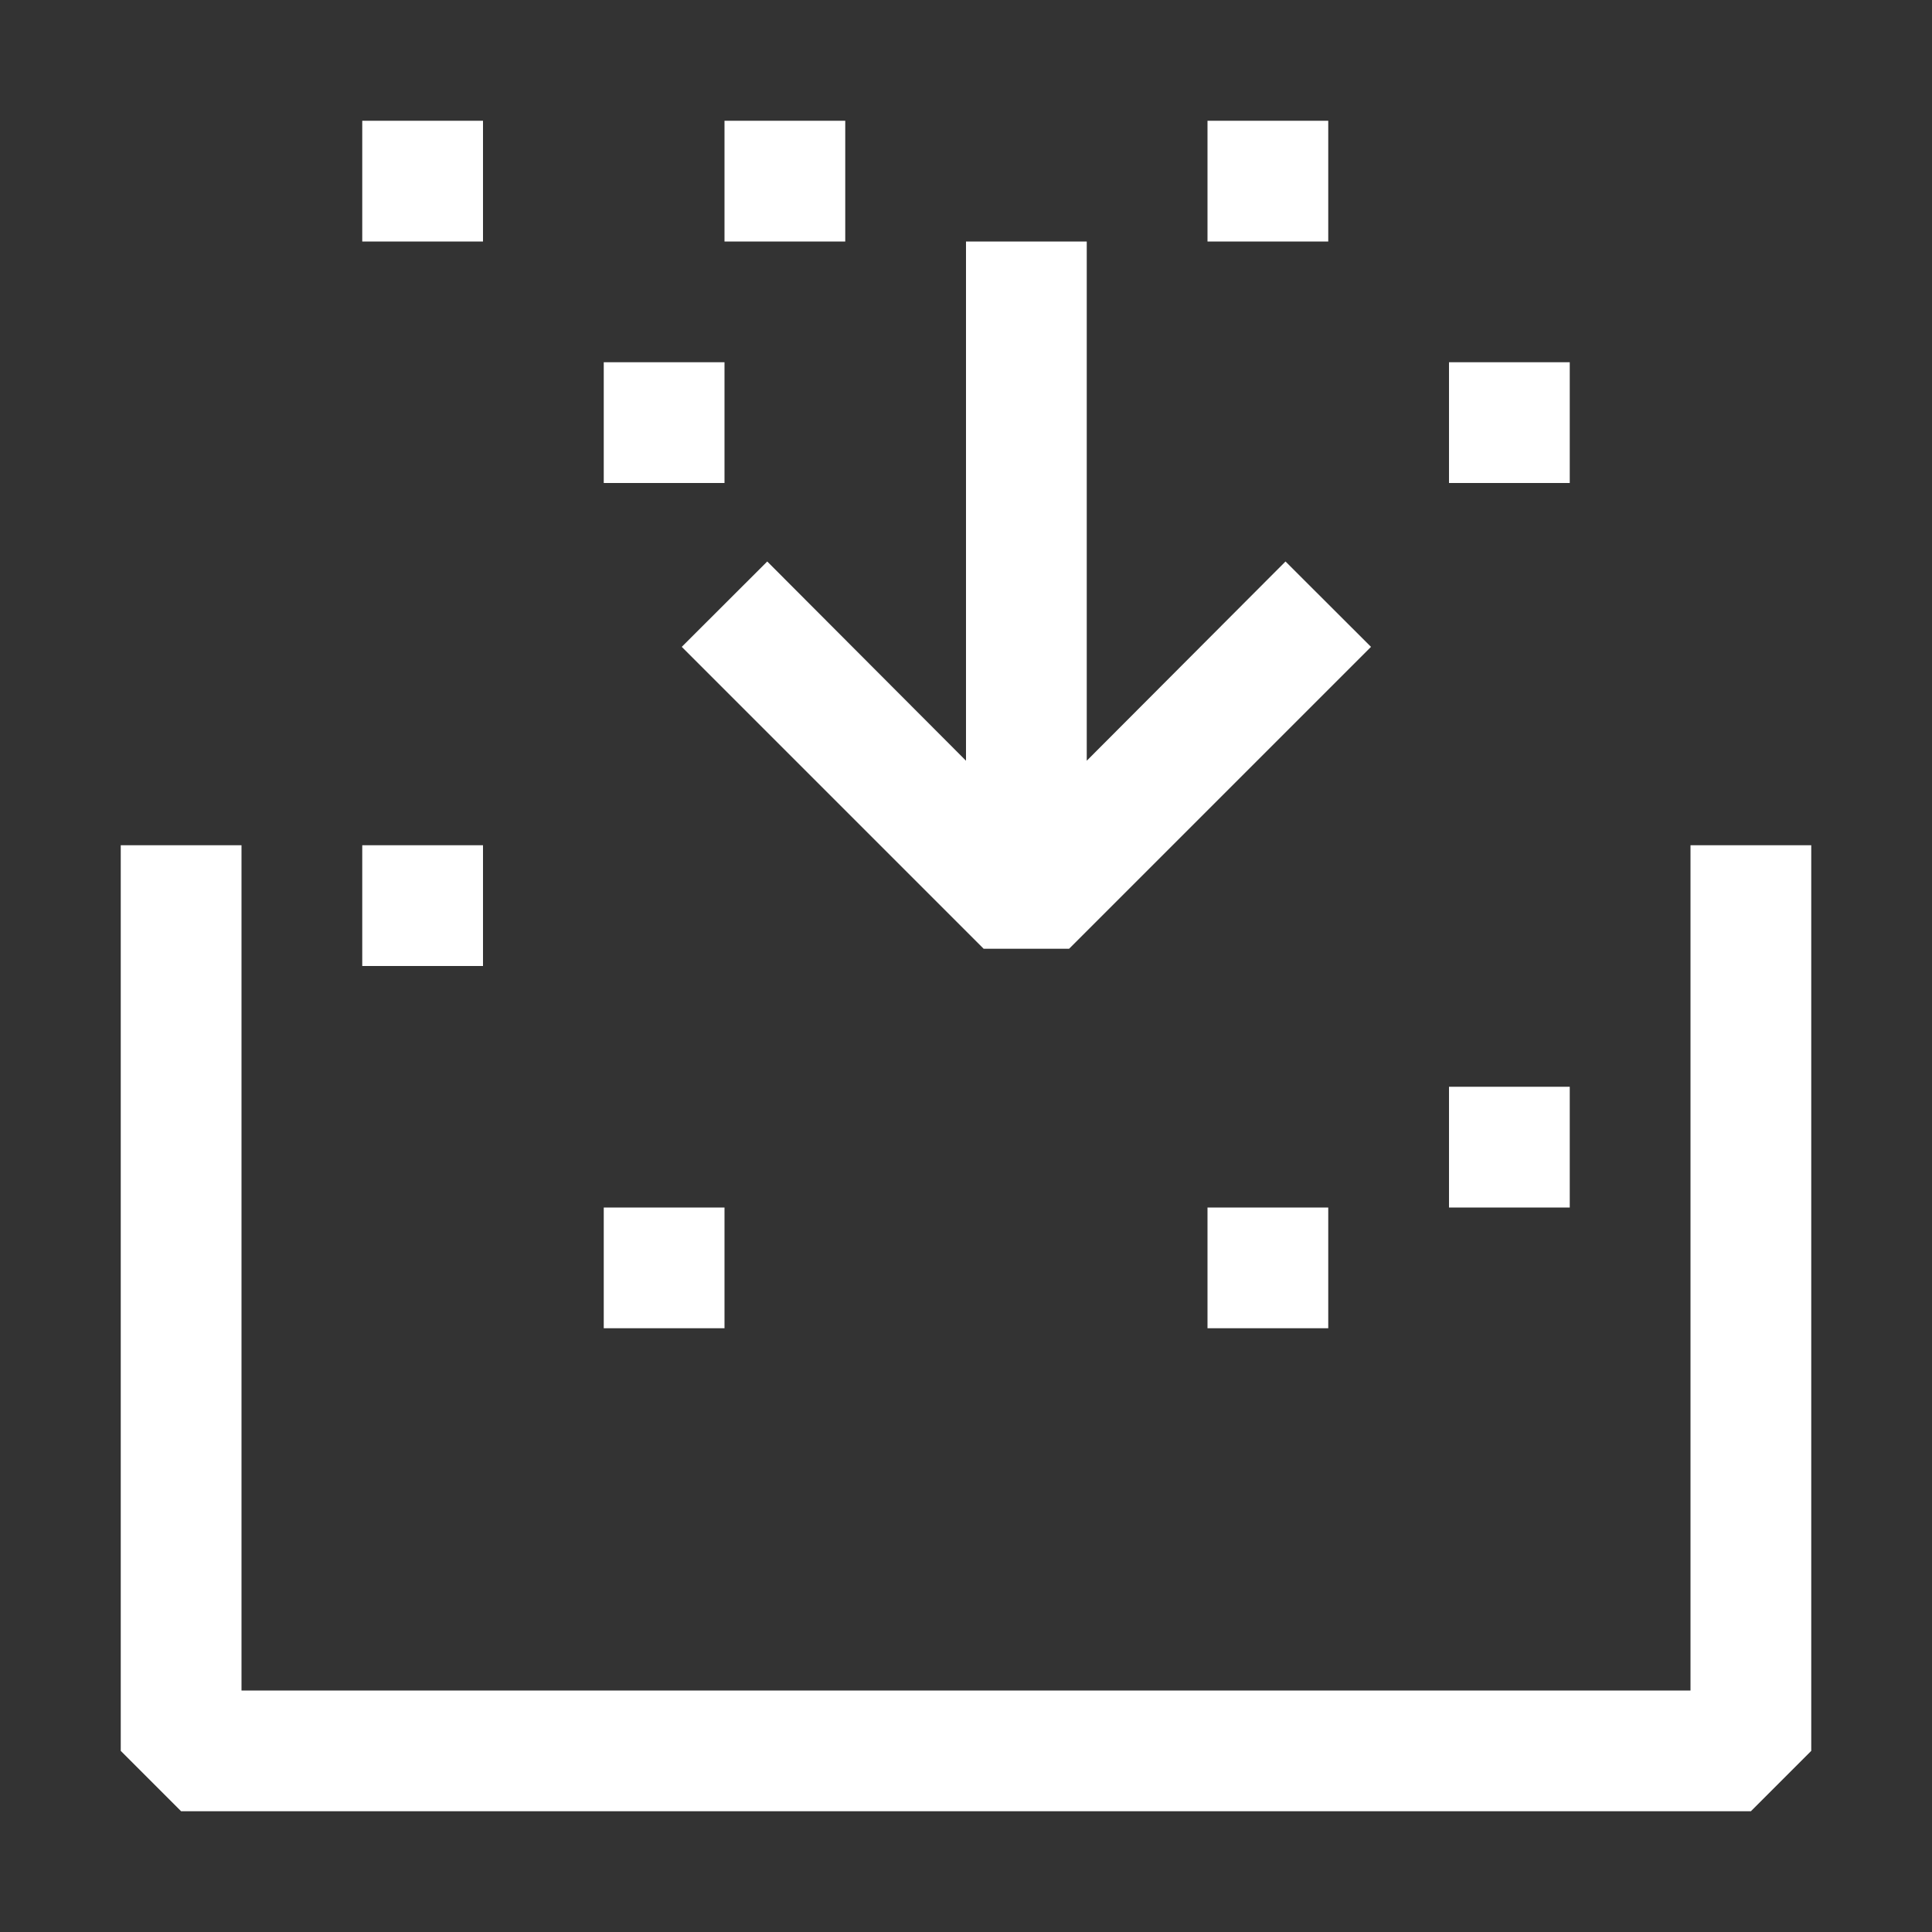 <svg xmlns="http://www.w3.org/2000/svg" viewBox="0 0 16 16">
  <rect x="0" y="0" width="16" height="16" fill="#333333" stroke="none"/>
  <defs>
    <style>.canvas{fill: none; opacity: 0;}.white{fill: #ffffff; opacity: 1;}</style>
  </defs>
  <title>StatusBarBuild6</title>
  <g id="canvas">
    <path class="canvas" d="M16,16H0V0H16Z" />
  </g>
  <g id="level-1">
    <path class="white" d="M13,4H12V3h1Zm-2,7V10H10v1ZM5.646,5.357l2.5,2.5h.708l2.5-2.5-.708-.707L9,6.3V2H8V6.3L6.354,4.65ZM11,1H10V2h1Zm2,8H12v1h1ZM6,3H5V4H6Zm8,4v7H2V7H1v7.5l.5.5h13l.5-.5V7ZM7,1H6V2H7ZM4,7H3V8H4ZM4,1H3V2H4Zm2,9H5v1H6Z" />
  </g>
</svg>
